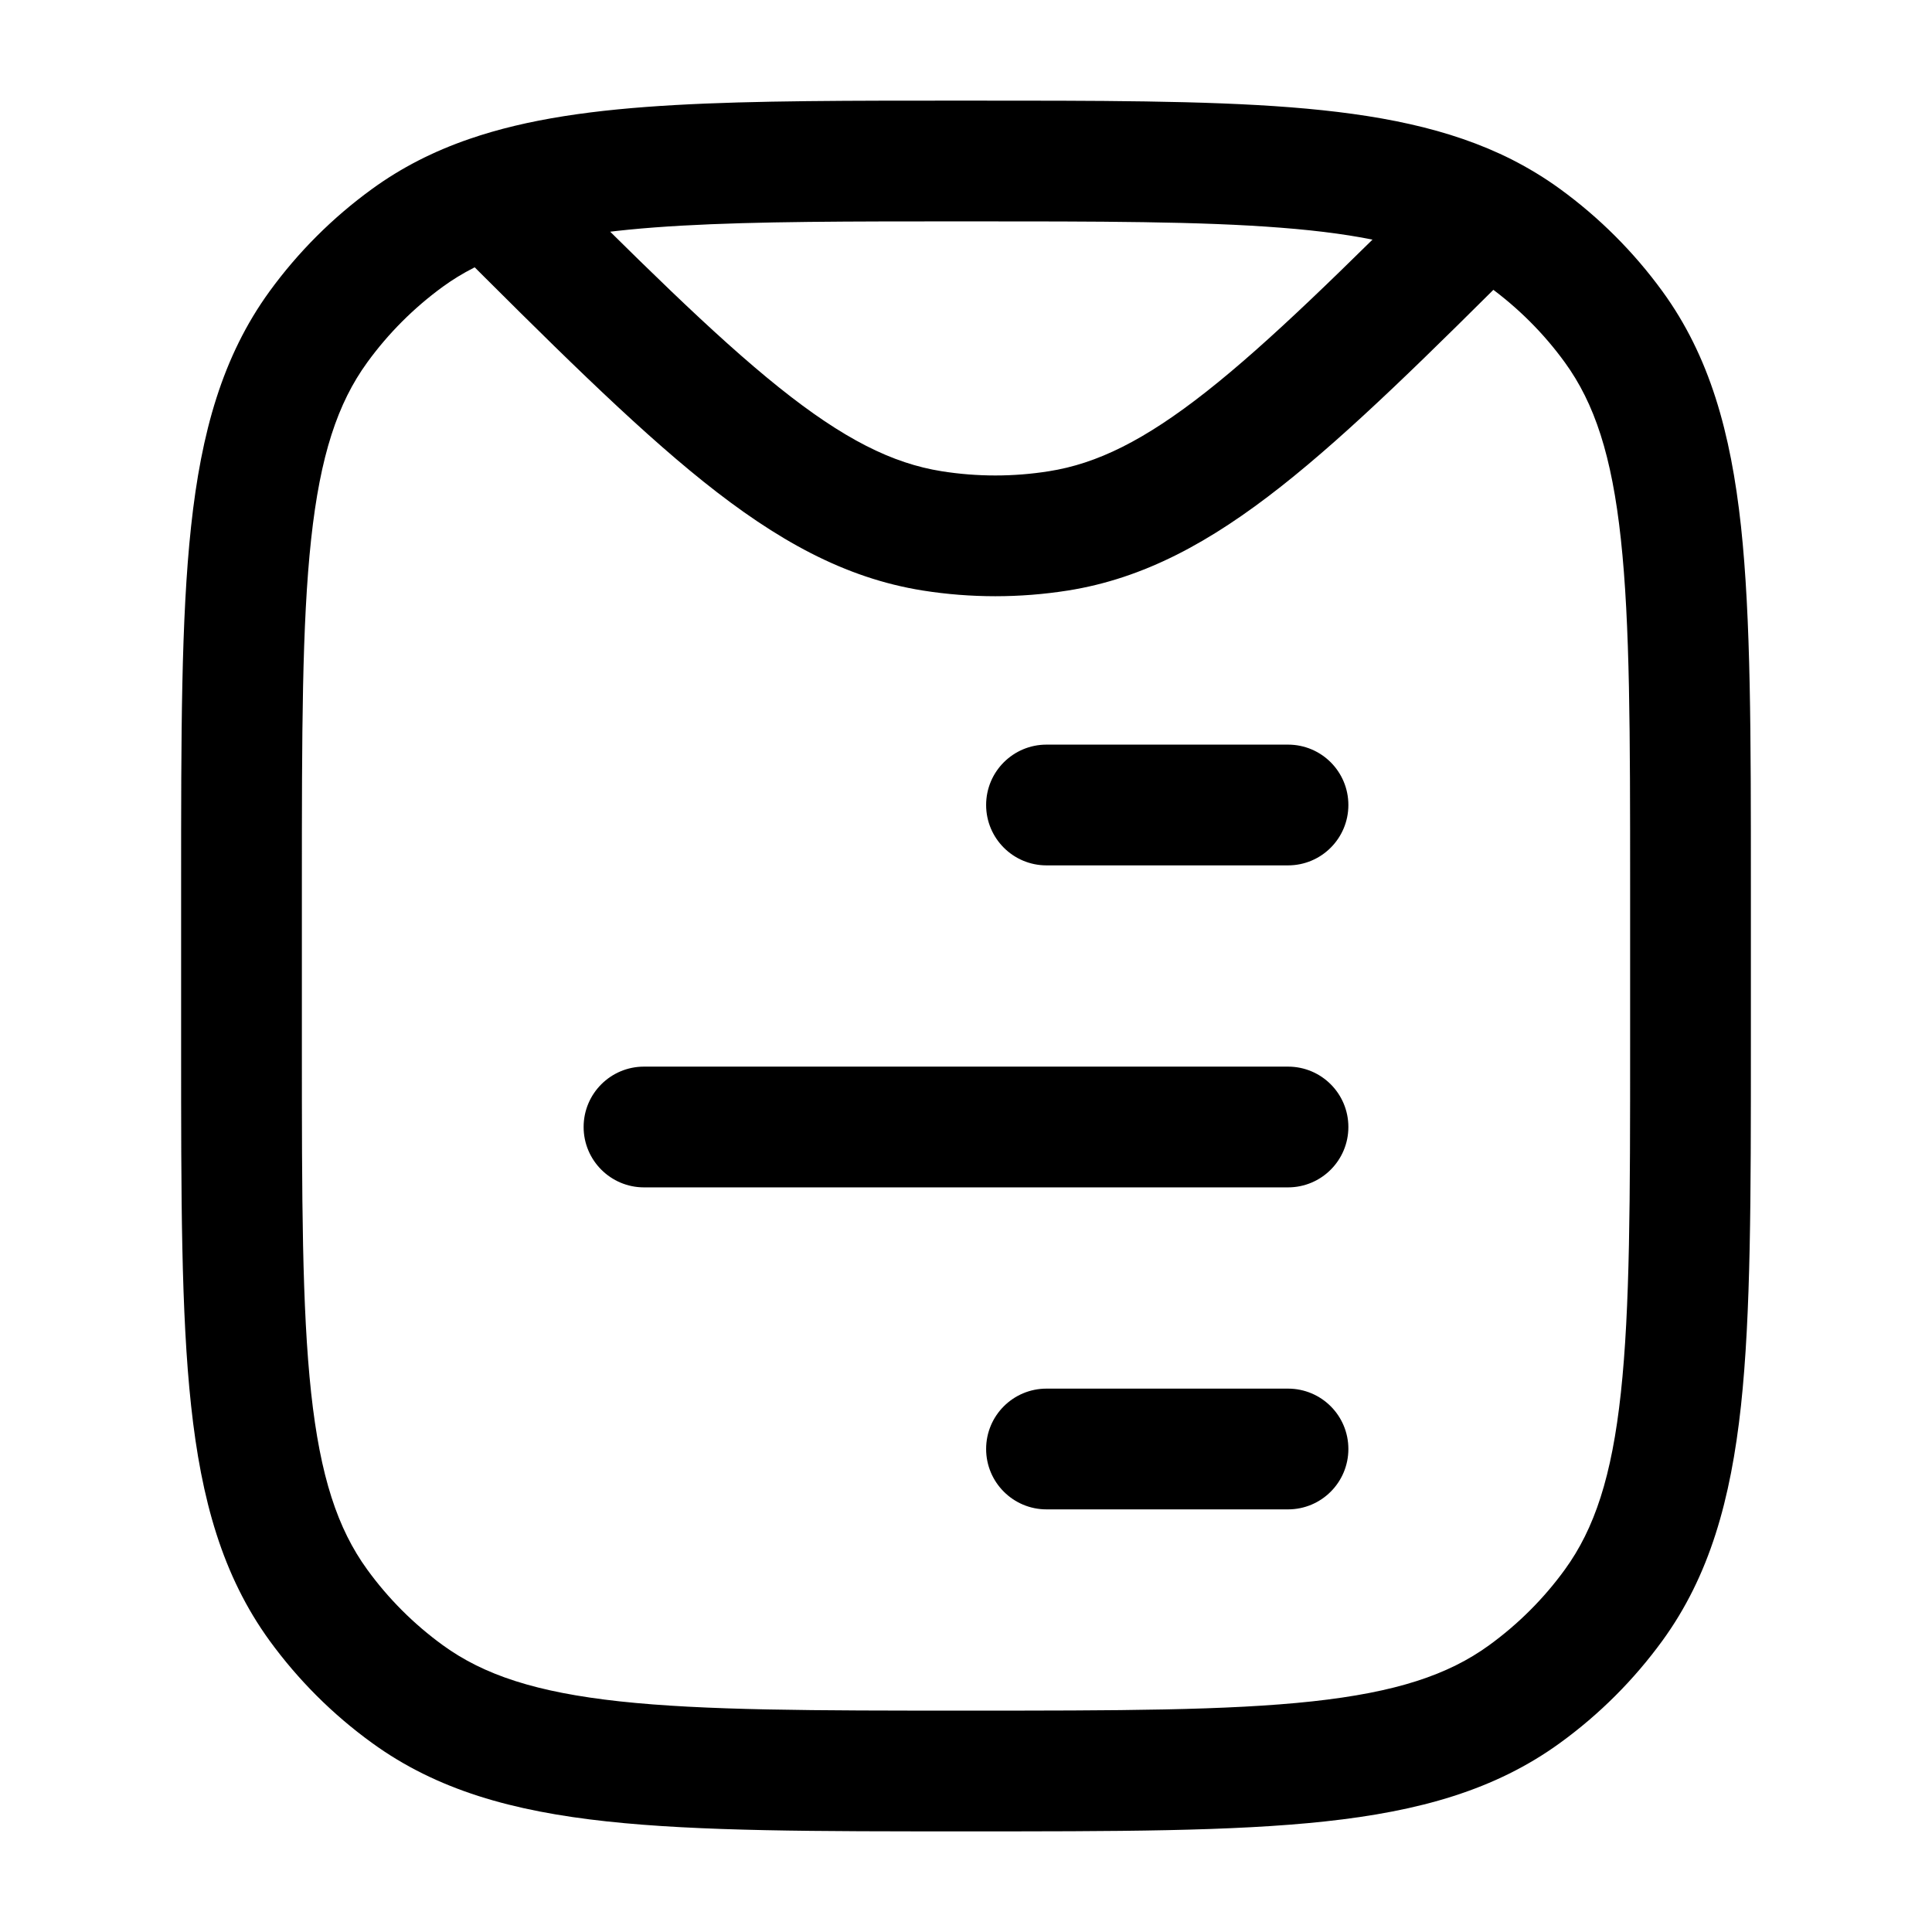 <svg width="24" height="24" viewBox="0 0 24 24" fill="none" xmlns="http://www.w3.org/2000/svg">
<path d="M5.061 21.045L5.502 20.438L5.061 21.045ZM3.955 19.939L4.562 19.498L3.955 19.939ZM20.045 19.939L19.439 19.498L20.045 19.939ZM18.939 21.045L18.498 20.438L18.939 21.045ZM18.939 2.955L19.38 2.348L18.939 2.955ZM20.045 4.061L19.439 4.502L20.045 4.061ZM5.061 2.955L5.502 3.561L5.061 2.955ZM3.955 4.061L4.562 4.502L3.955 4.061ZM13.146 6.595L13.264 7.336L13.264 7.336L13.146 6.595ZM11.582 6.595L11.465 7.336L11.465 7.336L11.582 6.595ZM13 17.25C12.586 17.25 12.25 17.585 12.25 18C12.25 18.414 12.586 18.75 13 18.75V17.25ZM16 18.75C16.415 18.75 16.75 18.414 16.75 18C16.75 17.585 16.415 17.25 16 17.25V18.75ZM8 13.25C7.586 13.25 7.25 13.585 7.25 14C7.25 14.414 7.586 14.75 8 14.75V13.25ZM16 14.75C16.415 14.75 16.75 14.414 16.75 14C16.75 13.585 16.415 13.25 16 13.25V14.75ZM13 9.25C12.586 9.25 12.25 9.585 12.25 10C12.25 10.414 12.586 10.75 13 10.75V9.25ZM16 10.75C16.415 10.75 16.75 10.414 16.75 10C16.75 9.585 16.415 9.25 16 9.25V10.75ZM20.25 11V13H21.75V11H20.25ZM3.75 13V11H2.25V13H3.75ZM12 21.25C10.109 21.25 8.75 21.249 7.698 21.135C6.66 21.022 6.01 20.807 5.502 20.438L4.621 21.651C5.427 22.237 6.371 22.5 7.537 22.626C8.688 22.751 10.142 22.75 12 22.75V21.25ZM2.25 13C2.25 14.858 2.249 16.312 2.374 17.463C2.5 18.629 2.763 19.573 3.348 20.38L4.562 19.498C4.193 18.99 3.978 18.34 3.865 17.302C3.751 16.25 3.75 14.891 3.75 13H2.25ZM5.502 20.438C5.141 20.176 4.824 19.859 4.562 19.498L3.348 20.38C3.703 20.868 4.132 21.297 4.621 21.651L5.502 20.438ZM20.25 13C20.25 14.891 20.249 16.25 20.135 17.302C20.023 18.34 19.808 18.99 19.439 19.498L20.652 20.38C21.238 19.573 21.5 18.629 21.627 17.463C21.751 16.312 21.75 14.858 21.75 13H20.25ZM12 22.75C13.858 22.75 15.312 22.751 16.464 22.626C17.629 22.5 18.574 22.237 19.38 21.651L18.498 20.438C17.99 20.807 17.34 21.022 16.302 21.135C15.25 21.249 13.892 21.25 12 21.25V22.75ZM19.439 19.498C19.177 19.859 18.859 20.176 18.498 20.438L19.38 21.651C19.868 21.297 20.297 20.868 20.652 20.38L19.439 19.498ZM21.75 11C21.75 9.142 21.751 7.688 21.627 6.536C21.5 5.371 21.238 4.426 20.652 3.62L19.439 4.502C19.808 5.01 20.023 5.66 20.135 6.698C20.249 7.75 20.25 9.108 20.25 11H21.75ZM18.498 3.561C18.859 3.824 19.177 4.141 19.439 4.502L20.652 3.62C20.297 3.132 19.868 2.703 19.38 2.348L18.498 3.561ZM3.75 11C3.75 9.108 3.751 7.75 3.865 6.698C3.978 5.66 4.193 5.01 4.562 4.502L3.348 3.62C2.763 4.426 2.5 5.371 2.374 6.536C2.249 7.688 2.25 9.142 2.25 11H3.75ZM4.621 2.348C4.132 2.703 3.703 3.132 3.348 3.62L4.562 4.502C4.824 4.141 5.141 3.824 5.502 3.561L4.621 2.348ZM13.029 5.854C12.589 5.924 12.14 5.924 11.699 5.854L11.465 7.336C12.061 7.43 12.668 7.43 13.264 7.336L13.029 5.854ZM17.911 2.121C16.67 3.36 15.767 4.25 14.986 4.865C14.216 5.471 13.627 5.76 13.029 5.854L13.264 7.336C14.212 7.186 15.038 6.733 15.914 6.043C16.779 5.362 17.749 4.402 18.971 3.182L17.911 2.121ZM12 2.75C13.662 2.75 14.915 2.75 15.915 2.829C16.913 2.907 17.585 3.059 18.103 3.321L18.779 1.981C18.005 1.591 17.107 1.418 16.033 1.333C14.961 1.249 13.639 1.25 12 1.25V2.75ZM18.103 3.321C18.243 3.391 18.374 3.471 18.498 3.561L19.38 2.348C19.189 2.209 18.989 2.088 18.779 1.981L18.103 3.321ZM5.542 2.966C6.833 4.257 7.846 5.268 8.739 5.983C9.643 6.706 10.489 7.181 11.465 7.336L11.699 5.854C11.085 5.757 10.478 5.454 9.676 4.812C8.863 4.161 7.916 3.218 6.603 1.906L5.542 2.966ZM12 1.25C10.564 1.25 9.374 1.249 8.385 1.305C7.397 1.361 6.557 1.475 5.828 1.727L6.317 3.145C6.853 2.96 7.532 2.856 8.47 2.803C9.407 2.75 10.549 2.75 12 2.75V1.25ZM5.828 1.727C5.387 1.879 4.988 2.081 4.621 2.348L5.502 3.561C5.739 3.389 6.003 3.253 6.317 3.145L5.828 1.727ZM13 18.75H16V17.25H13V18.75ZM8 14.75H16V13.25H8V14.75ZM13 10.75H16V9.25H13V10.75Z" fill="black"/>
</svg>
